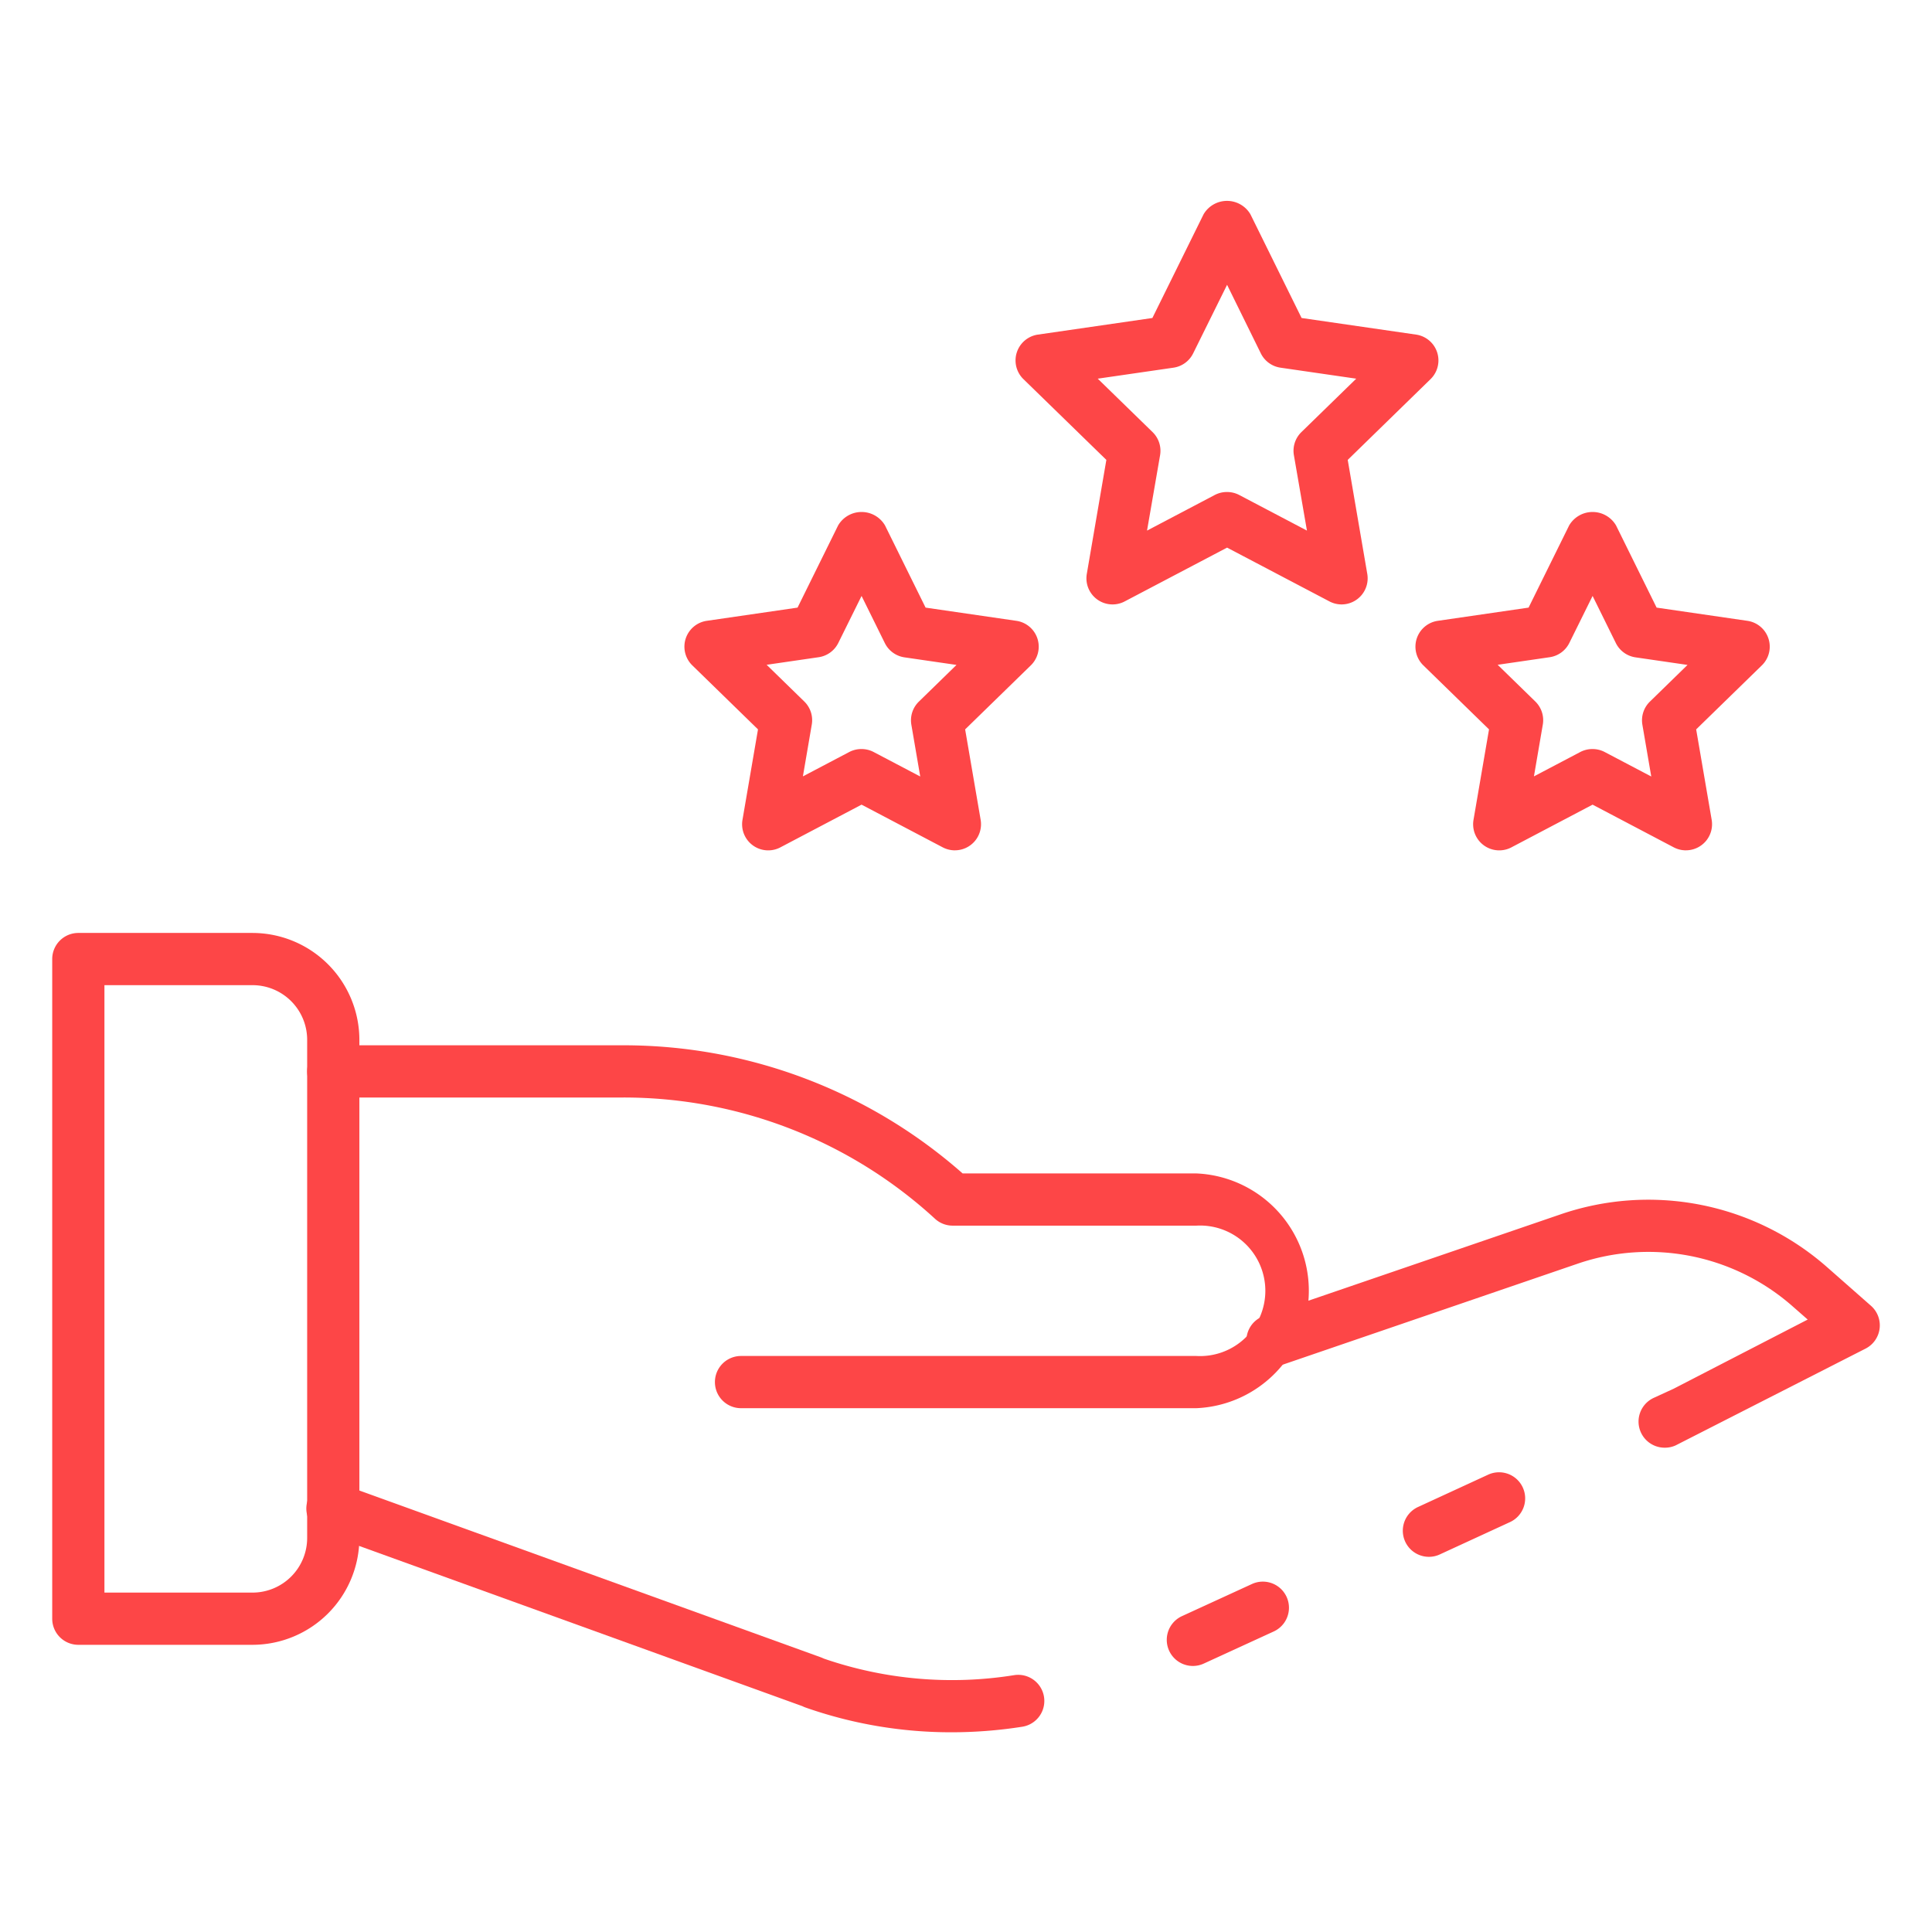 <?xml version="1.0" encoding="UTF-8"?>
<svg xmlns="http://www.w3.org/2000/svg" id="Icons" viewBox="0 0 74 74" width="512" height="512"><path d="M45.824,53.937H28.383a1,1,0,1,1,0-2H45.824a2.5,2.5,0,1,0,0-4.992H36.49a1,1,0,0,1-.676-.262,17.63,17.63,0,0,0-11.943-4.646H12.765a1,1,0,0,1,0-2H23.871a19.631,19.631,0,0,1,13,4.908h8.95a4.5,4.5,0,0,1,0,8.992Z" fill="#FD4647"/><path d="M36.45,66.35a16.813,16.813,0,0,1-5.593-.947.836.836,0,0,1-.119-.051L12.42,58.73a1,1,0,1,1,.68-1.88l18.34,6.629c.03.011.072.029.117.05a15.05,15.05,0,0,0,7.288.633,1,1,0,0,1,.31,1.976A17.484,17.484,0,0,1,36.45,66.35Z" fill="#FD4647"/><path d="M54.73,59.63a1,1,0,0,1-.418-1.908l2.669-1.23a1,1,0,1,1,.837,1.816l-2.67,1.23A.984.984,0,0,1,54.73,59.63Z" fill="#FD4647"/><path d="M63.76,55.45a1,1,0,0,1-.419-1.908l.761-.35,5.137-2.65-.57-.5A8.36,8.36,0,0,0,60.434,48.4l-11.36,3.89a1,1,0,1,1-.648-1.892l11.36-3.89a10.364,10.364,0,0,1,10.207,2.037l1.668,1.468a1,1,0,0,1-.2,1.639l-7.28,3.71A.99.99,0,0,1,63.76,55.45Z" fill="#FD4647"/><path d="M45.69,63.81a1,1,0,0,1-.417-1.909l2.68-1.23a1,1,0,0,1,.834,1.818l-2.68,1.23A1,1,0,0,1,45.69,63.81Z" fill="#FD4647"/><path d="M9.674,63H3a1,1,0,0,1-1-1V36.734a1,1,0,0,1,1-1H9.674a4.1,4.1,0,0,1,4.091,4.091V58.908A4.1,4.1,0,0,1,9.674,63ZM4,61H9.674a2.094,2.094,0,0,0,2.091-2.092V39.825a2.093,2.093,0,0,0-2.091-2.091H4Z" fill="#FD4647"/><path d="M51.387,23.151a1,1,0,0,1-.465-.115L47,20.975l-3.922,2.061a1,1,0,0,1-1.451-1.054l.749-4.367L39.2,14.522a1,1,0,0,1,.554-1.706l4.385-.636L46.1,8.207a1.041,1.041,0,0,1,1.794,0l1.96,3.973,4.385.636a1,1,0,0,1,.554,1.706l-3.172,3.093.749,4.367a1,1,0,0,1-.986,1.169ZM47,18.845a1,1,0,0,1,.465.114l2.594,1.364-.5-2.888a1,1,0,0,1,.288-.885l2.1-2.046-2.9-.421a1,1,0,0,1-.754-.547L47,10.909l-1.3,2.627a1,1,0,0,1-.754.547l-2.9.421,2.1,2.046a1,1,0,0,1,.288.885l-.5,2.888,2.594-1.364A1,1,0,0,1,47,18.845Z" fill="#FD4647"/><path d="M64.575,32.57a1.008,1.008,0,0,1-.465-.114L61,30.82l-3.11,1.636A1,1,0,0,1,56.439,31.4l.594-3.463-2.516-2.452a1,1,0,0,1,.554-1.706l3.477-.506,1.555-3.15a1.041,1.041,0,0,1,1.794,0l1.555,3.15,3.477.506a1,1,0,0,1,.554,1.706l-2.516,2.452.594,3.463a1,1,0,0,1-.986,1.169ZM61,28.69a1,1,0,0,1,.465.115l1.782.937-.34-1.984a1,1,0,0,1,.288-.885l1.441-1.405-1.992-.29a1,1,0,0,1-.753-.547L61,22.826l-.891,1.8a1,1,0,0,1-.753.547l-1.992.29,1.441,1.405a1,1,0,0,1,.288.885l-.34,1.984,1.782-.937A1,1,0,0,1,61,28.69Z" fill="#FD4647"/><path d="M36.575,32.57a1.008,1.008,0,0,1-.465-.114L33,30.82l-3.11,1.636A1,1,0,0,1,28.439,31.4l.594-3.463-2.516-2.452a1,1,0,0,1,.554-1.706l3.477-.506,1.555-3.15a1.041,1.041,0,0,1,1.794,0l1.555,3.15,3.477.506a1,1,0,0,1,.554,1.706l-2.516,2.452.594,3.463a1,1,0,0,1-.986,1.169ZM33,28.69a1,1,0,0,1,.465.115l1.782.937-.34-1.984a1,1,0,0,1,.288-.885l1.441-1.405-1.992-.29a1,1,0,0,1-.753-.547L33,22.826l-.891,1.8a1,1,0,0,1-.753.547l-1.992.29,1.441,1.405a1,1,0,0,1,.288.885l-.34,1.984,1.782-.937A1,1,0,0,1,33,28.69Z" fill="#FD4647"/></svg>
